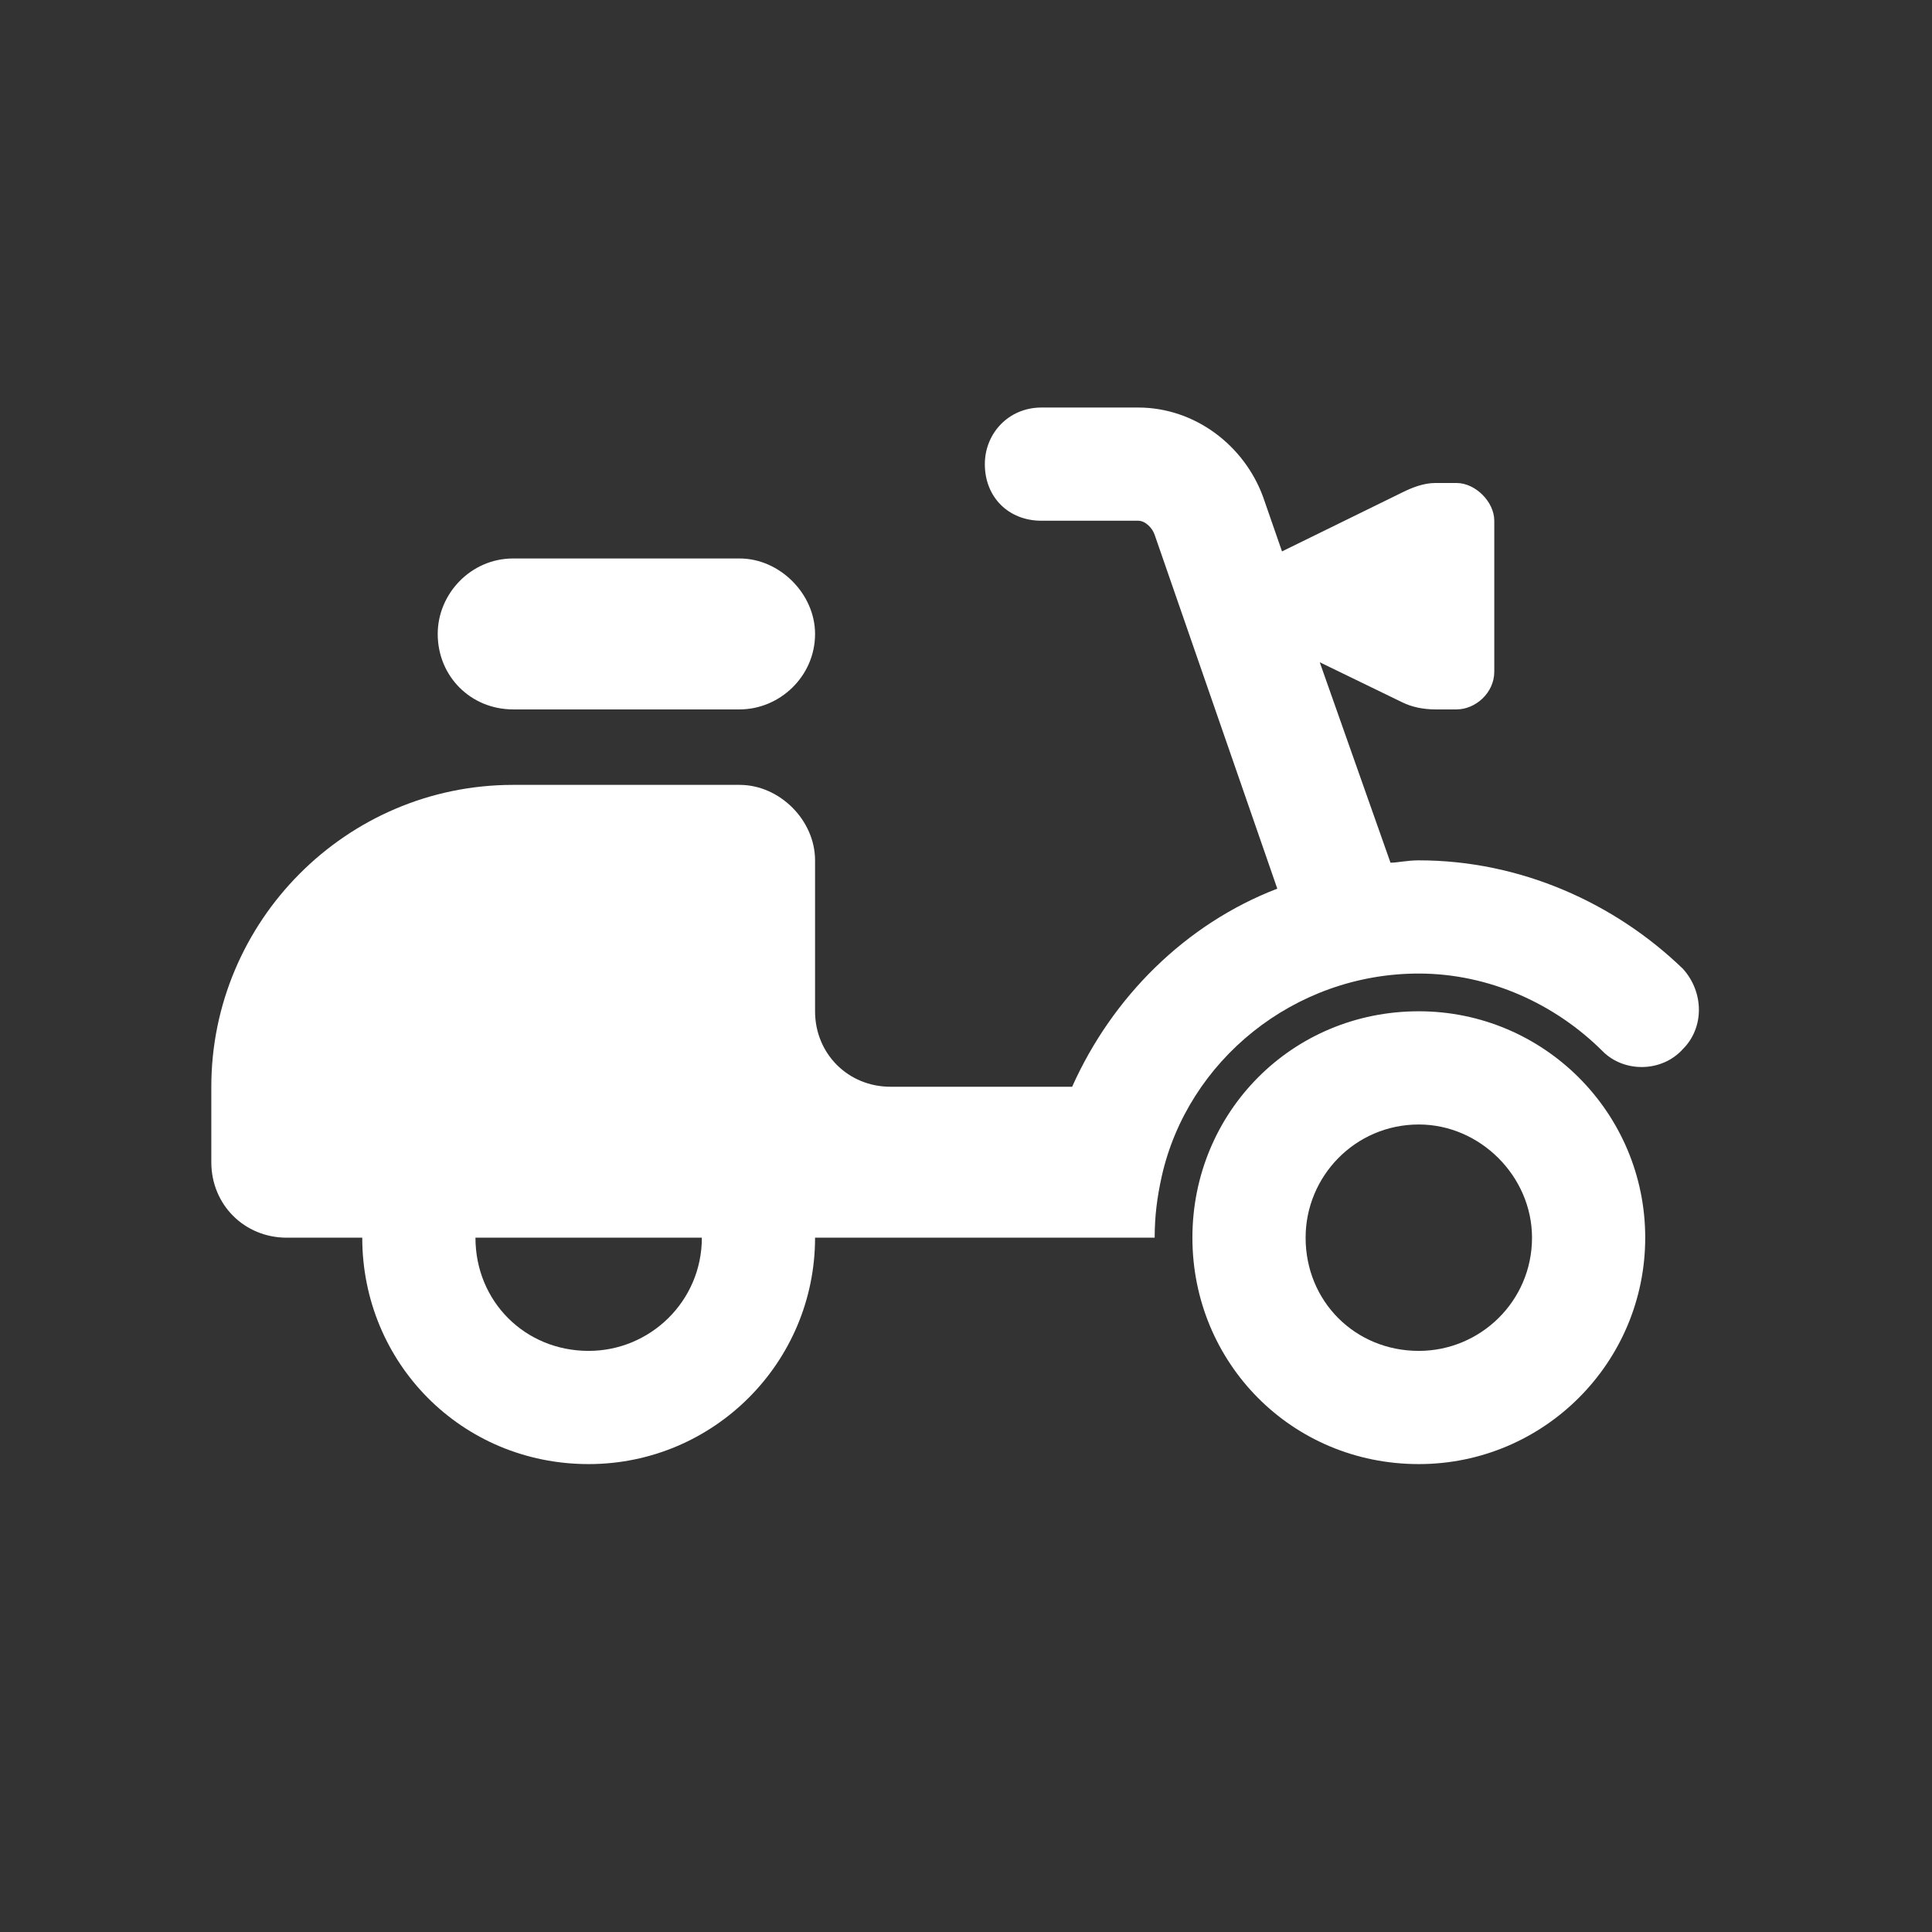 <svg width="32" height="32" viewBox="0 0 32 32" fill="none" xmlns="http://www.w3.org/2000/svg">
<rect x="0" y="0" width="32" height="32" fill="#333333" stroke="none"/>
<path d="M16.312 7.688C16.312 7.18 16.703 6.75 17.25 6.75H18.852C19.789 6.75 20.609 7.375 20.922 8.234L21.234 9.133L23.227 8.156C23.383 8.078 23.578 8 23.773 8H24.125C24.438 8 24.75 8.312 24.75 8.625V11.125C24.75 11.477 24.438 11.75 24.125 11.75H23.773C23.578 11.75 23.383 11.711 23.227 11.633L21.859 10.969L23.031 14.289C23.148 14.289 23.305 14.25 23.5 14.25C25.18 14.25 26.742 14.953 27.875 16.047C28.227 16.438 28.227 17.023 27.875 17.375C27.523 17.766 26.898 17.766 26.547 17.414C25.766 16.633 24.672 16.125 23.5 16.125C21.43 16.125 19.672 17.57 19.242 19.484C19.164 19.836 19.125 20.148 19.125 20.5H13.5C13.5 22.57 11.82 24.25 9.75 24.25C7.641 24.25 6 22.57 6 20.5H4.75C4.047 20.5 3.5 19.953 3.5 19.25V18C3.5 15.266 5.727 13 8.5 13H12.25C12.914 13 13.5 13.586 13.5 14.25V16.75C13.5 17.453 14.047 18 14.75 18H17.758C18.422 16.516 19.633 15.305 21.156 14.719L19.125 8.859C19.086 8.742 18.969 8.625 18.852 8.625H17.25C16.703 8.625 16.312 8.234 16.312 7.688ZM11.625 20.5H7.875C7.875 21.555 8.695 22.375 9.75 22.375C10.766 22.375 11.625 21.555 11.625 20.5ZM12.25 9.25C12.914 9.25 13.5 9.836 13.5 10.5C13.5 11.203 12.914 11.75 12.25 11.75H8.5C7.797 11.75 7.25 11.203 7.25 10.5C7.25 9.836 7.797 9.25 8.5 9.25H12.25ZM19.75 20.5C19.75 18.43 21.391 16.75 23.5 16.75C25.57 16.75 27.25 18.43 27.25 20.5C27.25 22.57 25.57 24.25 23.5 24.25C21.391 24.25 19.75 22.57 19.75 20.5ZM23.5 22.375C24.516 22.375 25.375 21.555 25.375 20.5C25.375 19.484 24.516 18.625 23.5 18.625C22.445 18.625 21.625 19.484 21.625 20.5C21.625 21.555 22.445 22.375 23.5 22.375Z" fill="white"/>
</svg>
